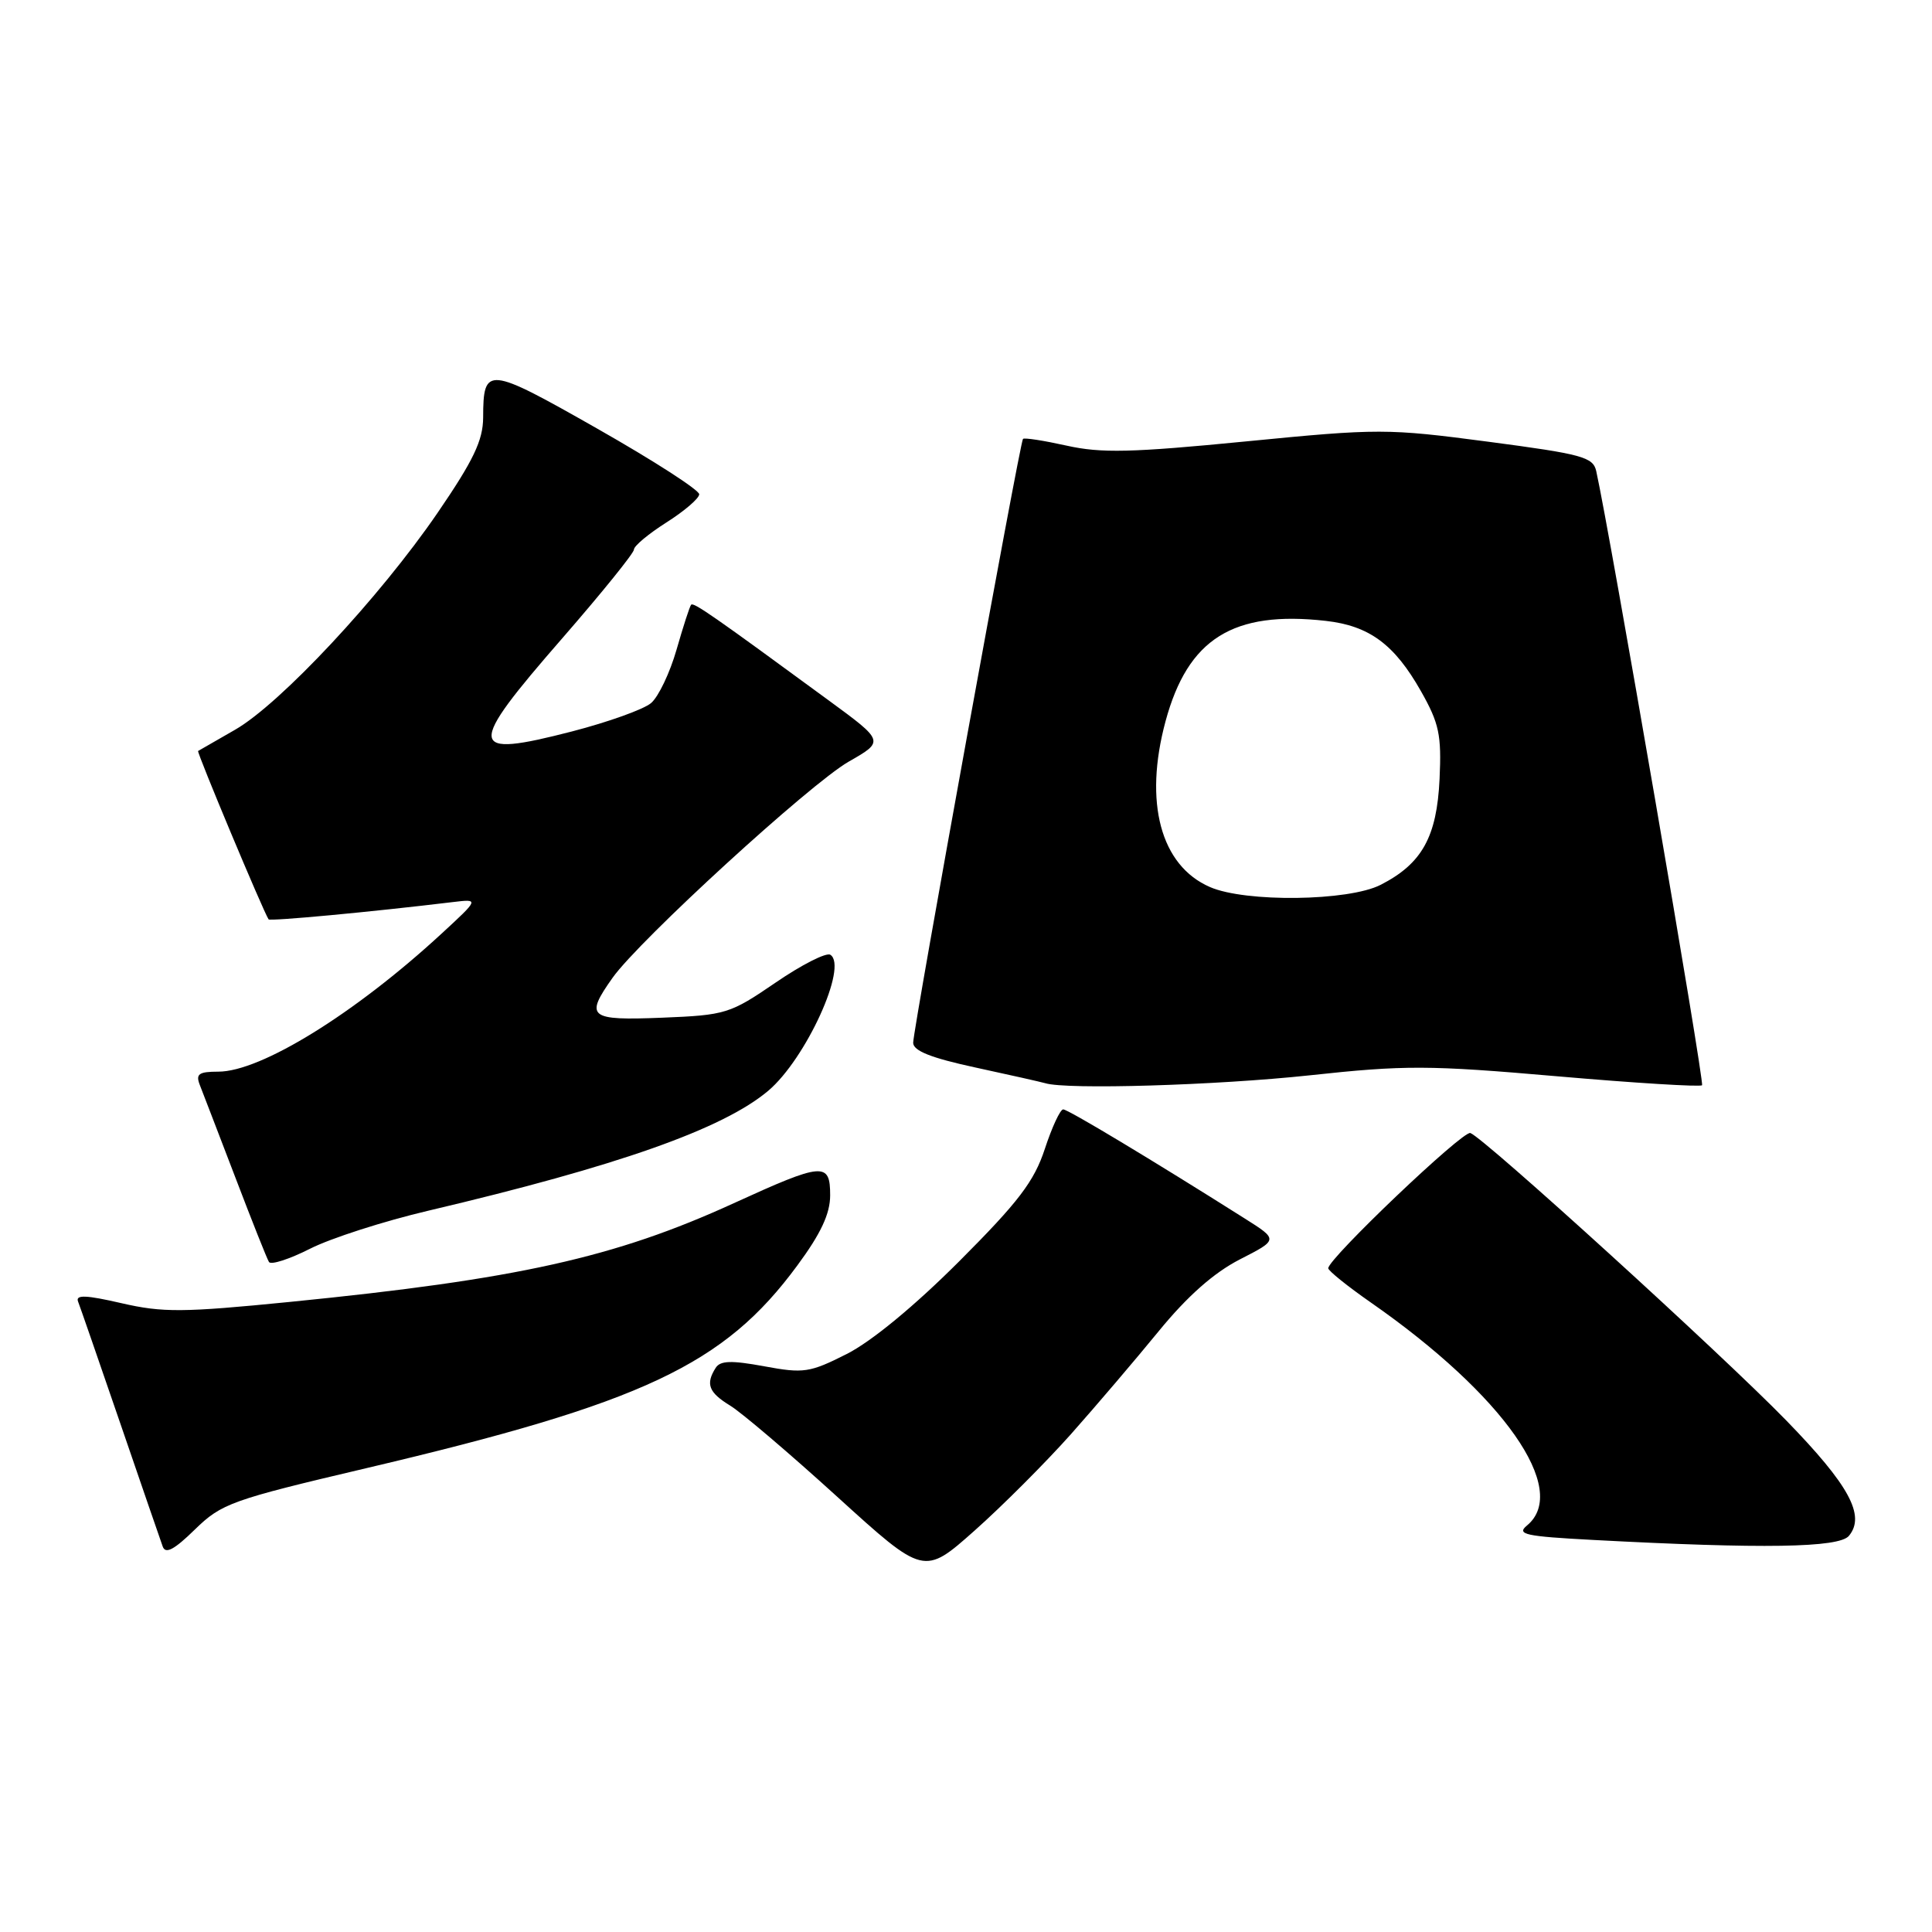 <?xml version="1.0" encoding="UTF-8" standalone="no"?>
<!DOCTYPE svg PUBLIC "-//W3C//DTD SVG 1.1//EN" "http://www.w3.org/Graphics/SVG/1.1/DTD/svg11.dtd" >
<svg xmlns="http://www.w3.org/2000/svg" xmlns:xlink="http://www.w3.org/1999/xlink" version="1.1" viewBox="0 0 256 256">
 <g >
 <path fill="currentColor"
d=" M 141.90 190.04 C 145.23 186.29 150.47 180.14 153.56 176.36 C 157.34 171.74 160.84 168.65 164.28 166.88 C 169.39 164.27 169.39 164.27 164.94 161.46 C 152.63 153.68 141.52 147.00 140.88 147.00 C 140.48 147.00 139.39 149.36 138.44 152.25 C 137.03 156.54 134.96 159.26 127.11 167.12 C 121.17 173.06 115.47 177.76 112.20 179.41 C 107.29 181.89 106.49 182.01 101.26 181.04 C 96.91 180.24 95.44 180.28 94.83 181.25 C 93.47 183.39 93.90 184.51 96.75 186.25 C 98.26 187.17 104.66 192.62 110.96 198.35 C 122.43 208.77 122.43 208.77 129.14 202.81 C 132.83 199.53 138.57 193.78 141.90 190.04 Z  M 48.54 194.54 C 85.22 185.90 95.96 180.86 105.65 167.68 C 108.77 163.46 110.00 160.82 110.00 158.39 C 110.00 153.94 109.09 154.01 97.21 159.44 C 81.47 166.64 68.56 169.51 38.41 172.51 C 24.24 173.92 21.57 173.94 16.10 172.68 C 11.43 171.60 9.99 171.54 10.34 172.45 C 10.60 173.11 13.11 180.37 15.93 188.58 C 18.74 196.78 21.28 204.14 21.56 204.92 C 21.93 205.96 23.08 205.35 25.82 202.67 C 29.37 199.21 30.65 198.75 48.54 194.54 Z  M 244.99 203.51 C 247.22 200.82 245.03 196.79 236.68 188.21 C 228.11 179.40 196.64 150.77 194.83 150.13 C 193.84 149.78 176.00 166.77 176.00 168.05 C 176.00 168.38 178.53 170.42 181.63 172.58 C 199.24 184.84 208.04 197.41 202.34 202.13 C 200.90 203.32 202.08 203.57 211.09 204.05 C 233.59 205.25 243.68 205.09 244.99 203.51 Z  M 56.77 160.42 C 81.87 154.51 95.80 149.59 101.80 144.53 C 106.78 140.32 112.41 127.99 110.02 126.51 C 109.48 126.18 106.21 127.84 102.77 130.20 C 96.73 134.33 96.17 134.51 87.75 134.85 C 78.01 135.24 77.46 134.80 81.17 129.56 C 84.71 124.57 107.35 103.85 112.46 100.92 C 117.19 98.22 117.19 98.22 109.84 92.83 C 94.53 81.60 91.90 79.77 91.58 80.13 C 91.39 80.33 90.53 83.01 89.65 86.07 C 88.77 89.14 87.25 92.33 86.27 93.16 C 85.30 93.99 80.58 95.68 75.79 96.92 C 61.88 100.51 61.74 99.22 74.50 84.58 C 79.72 78.58 84.00 73.29 84.00 72.82 C 84.00 72.34 85.94 70.73 88.30 69.23 C 90.67 67.73 92.63 66.05 92.65 65.50 C 92.68 64.95 86.60 61.03 79.13 56.79 C 64.54 48.50 64.04 48.46 64.02 55.33 C 64.00 58.36 62.74 61.00 57.97 67.97 C 50.29 79.18 37.13 93.27 31.14 96.70 C 28.59 98.16 26.39 99.43 26.25 99.51 C 26.04 99.64 34.91 120.83 35.59 121.82 C 35.77 122.09 49.17 120.84 60.00 119.53 C 63.50 119.11 63.50 119.11 58.50 123.72 C 47.03 134.30 34.57 142.00 28.93 142.00 C 26.34 142.00 25.91 142.31 26.47 143.75 C 26.85 144.71 28.96 150.22 31.17 155.98 C 33.37 161.75 35.38 166.81 35.64 167.22 C 35.90 167.64 38.34 166.85 41.07 165.47 C 43.80 164.08 50.86 161.81 56.77 160.42 Z  M 173.50 142.49 C 186.16 141.12 189.29 141.13 206.30 142.61 C 216.63 143.51 225.29 144.04 225.53 143.80 C 225.88 143.46 213.32 70.57 211.51 62.43 C 211.10 60.56 209.64 60.17 197.20 58.53 C 183.83 56.77 182.70 56.76 165.09 58.49 C 149.91 59.98 145.91 60.07 141.34 59.05 C 138.32 58.38 135.71 57.97 135.55 58.16 C 135.13 58.64 121.00 136.36 121.00 138.17 C 121.00 139.24 123.37 140.18 129.25 141.45 C 133.79 142.43 137.95 143.37 138.50 143.53 C 141.34 144.41 161.19 143.81 173.50 142.49 Z  M 160.33 117.54 C 153.78 114.70 151.54 106.31 154.44 95.57 C 157.40 84.63 163.39 80.88 175.68 82.27 C 181.44 82.92 184.77 85.38 188.28 91.58 C 190.70 95.85 191.02 97.38 190.75 103.22 C 190.39 110.90 188.42 114.45 182.93 117.25 C 178.68 119.42 165.04 119.59 160.33 117.54 Z "/>
</g>
</svg>